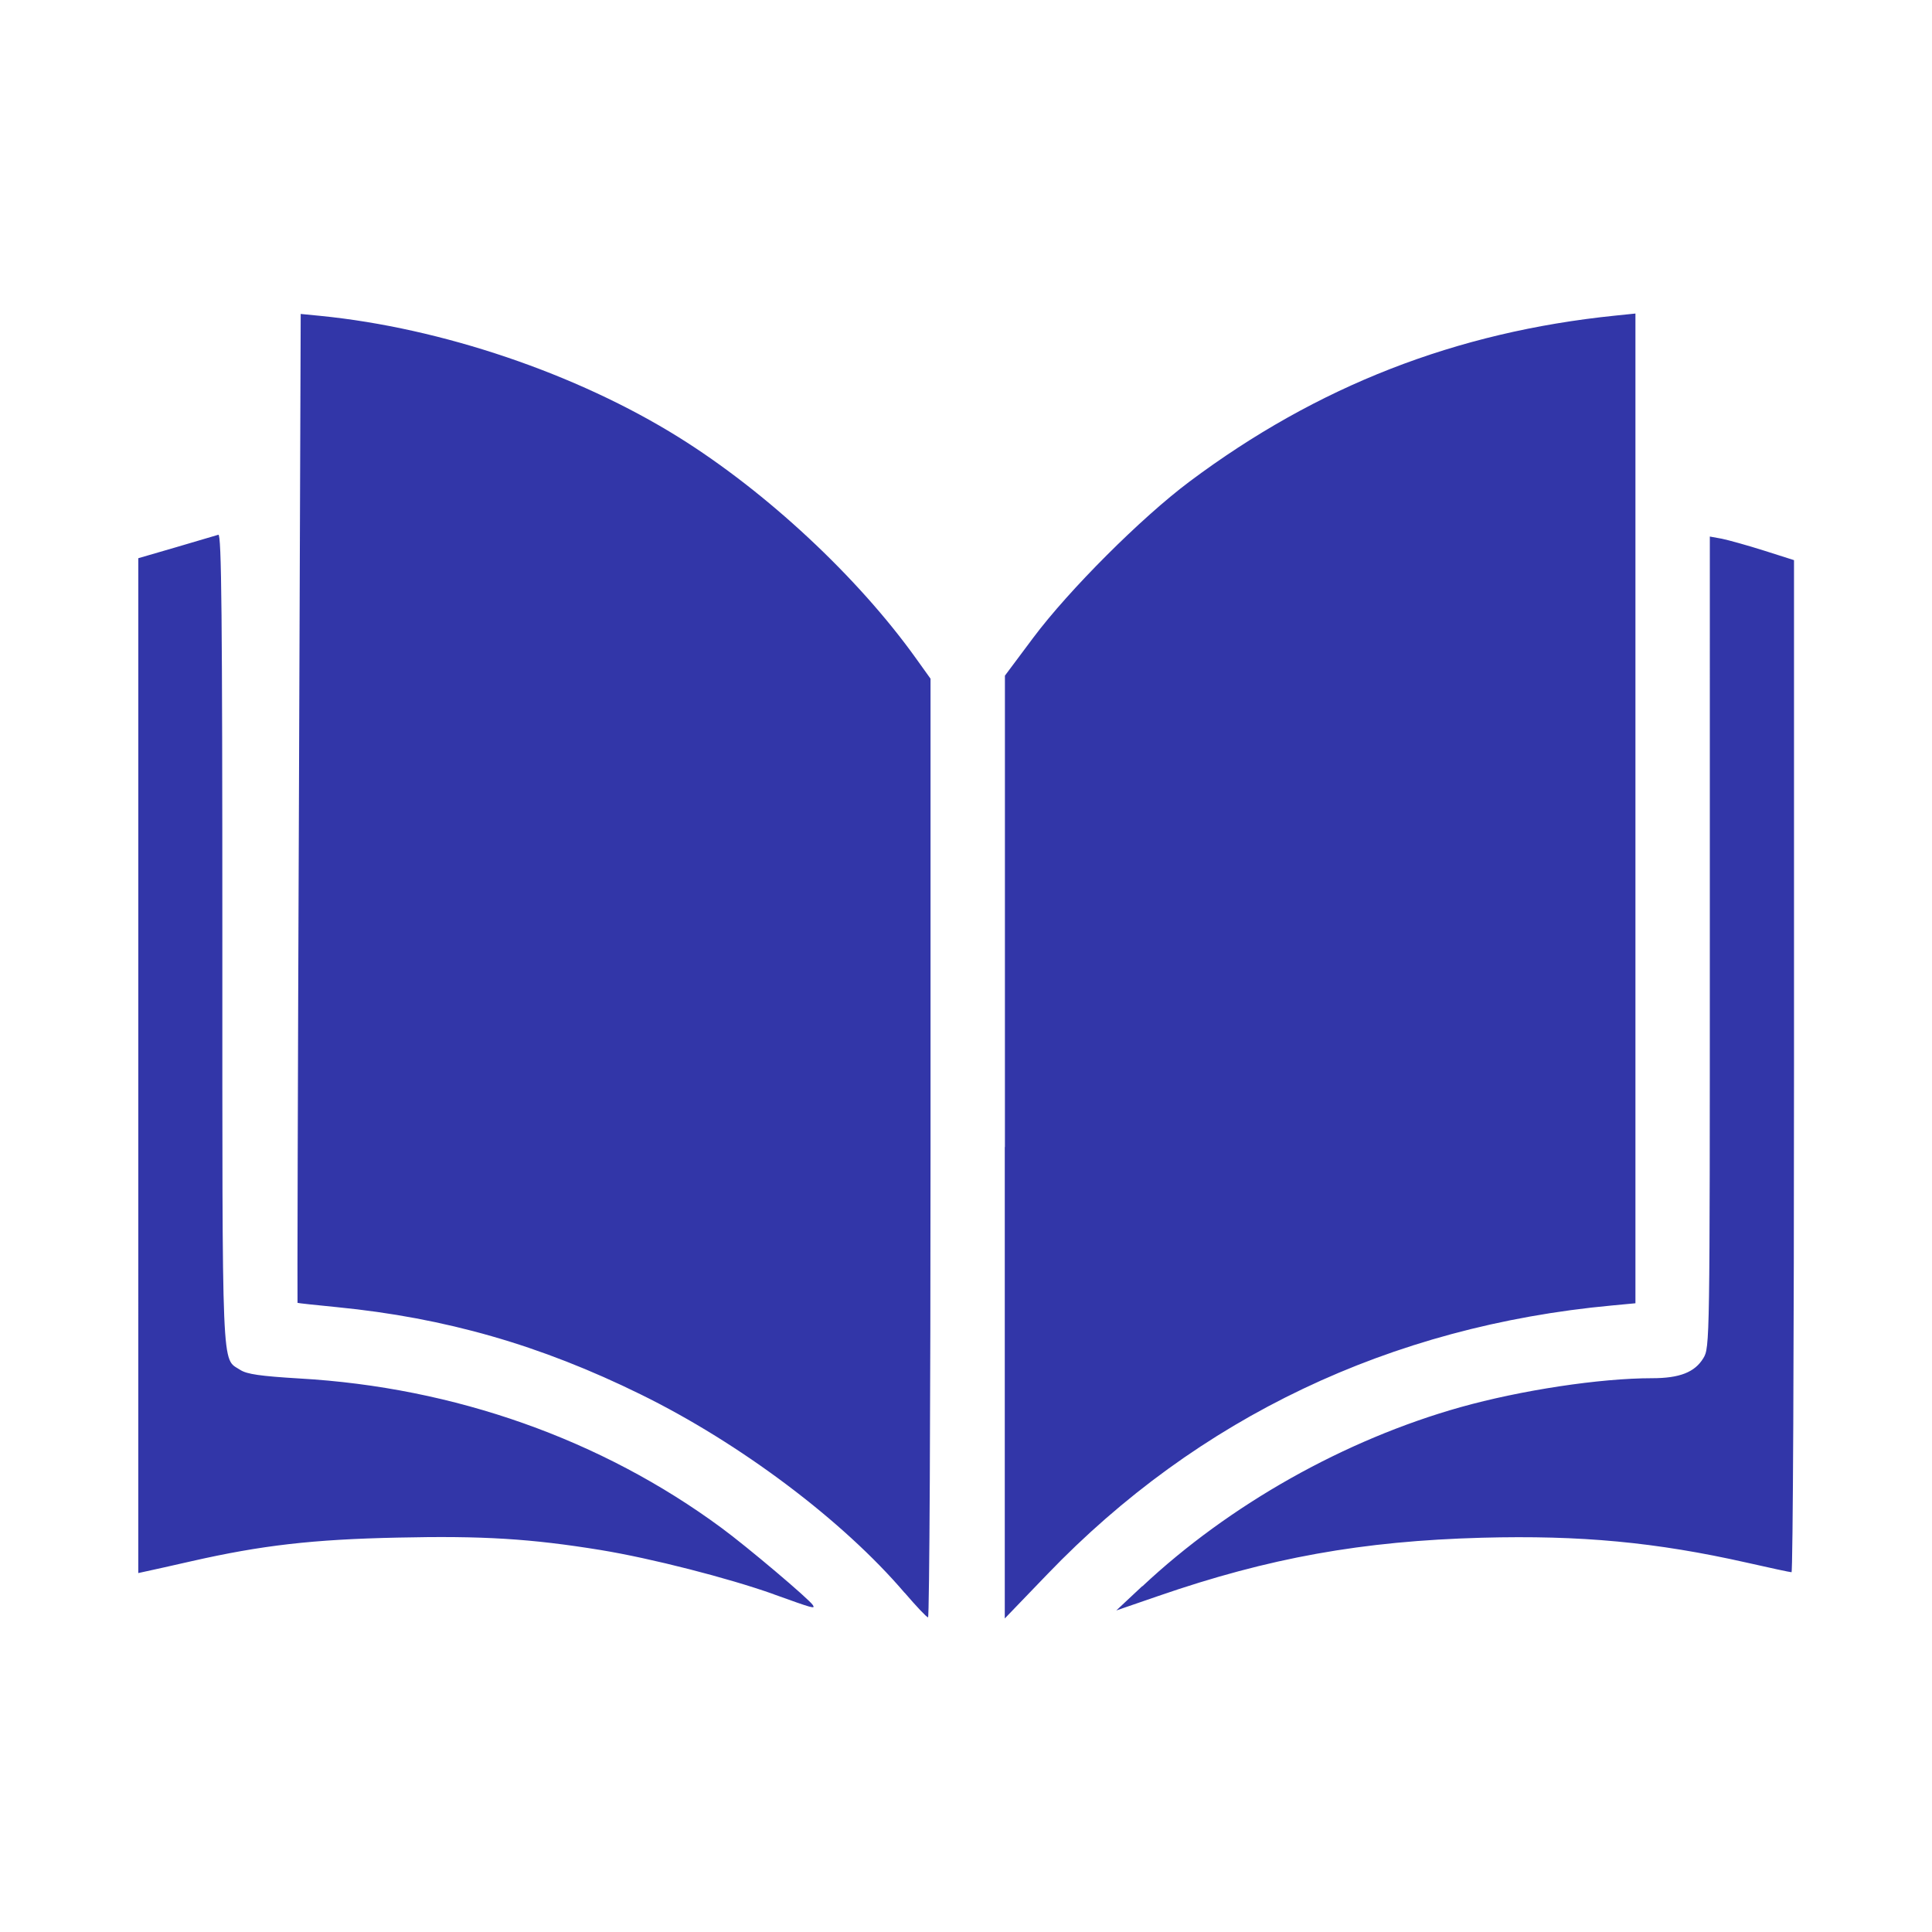 <?xml version="1.0" encoding="utf-8"?><!-- Uploaded to: SVG Repo, www.svgrepo.com, Generator: SVG Repo Mixer Tools -->
<svg fill="#3236A8" width="800px" height="800px" viewBox="0 0 14 14" role="img" focusable="false" aria-hidden="true" xmlns="http://www.w3.org/2000/svg"><path d="M 6.555,11.542 C 6.109,11.019 5.365,10.459 4.644,10.105 3.917,9.747 3.226,9.549 2.441,9.472 2.287,9.457 2.158,9.443 2.156,9.441 c -0.002,0 0.002,-1.615 0.01,-3.585 l 0.013,-3.581 0.143,0.014 c 0.877,0.087 1.856,0.418 2.597,0.88 0.638,0.398 1.297,1.013 1.718,1.601 l 0.106,0.148 0,3.401 c 0,1.871 -0.008,3.401 -0.018,3.401 -0.01,-3e-4 -0.086,-0.081 -0.17,-0.179 z m 0.727,-3.23 0,-3.416 0.204,-0.273 C 7.746,4.275 8.271,3.751 8.618,3.491 9.545,2.797 10.55,2.405 11.705,2.287 l 0.146,-0.015 0,3.586 0,3.586 -0.17,0.016 C 10.074,9.609 8.68,10.273 7.59,11.407 l -0.309,0.321 0,-3.416 z m 0.996,3.183 c 0.631,-0.592 1.466,-1.062 2.305,-1.298 0.439,-0.123 1.01,-0.21 1.389,-0.21 0.199,0 0.309,-0.043 0.371,-0.145 0.047,-0.077 0.047,-0.11 0.047,-3.016 l 8e-5,-2.938 0.088,0.016 c 0.048,0.01 0.185,0.048 0.305,0.086 l 0.217,0.069 0,3.667 c 0,2.017 -0.008,3.667 -0.018,3.667 -0.01,0 -0.155,-0.031 -0.322,-0.069 -0.661,-0.149 -1.206,-0.2 -1.922,-0.181 -0.868,0.024 -1.542,0.145 -2.344,0.422 l -0.305,0.105 0.188,-0.176 z m -2.672,0.057 C 5.273,11.434 4.723,11.293 4.352,11.232 c -0.505,-0.082 -0.853,-0.104 -1.471,-0.09 -0.615,0.013 -0.986,0.056 -1.493,0.171 -0.142,0.032 -0.287,0.065 -0.322,0.072 l -0.064,0.014 1.1e-4,-3.677 1.2e-4,-3.677 0.275,-0.08 c 0.151,-0.044 0.288,-0.085 0.305,-0.09 0.023,-0.01 0.029,0.589 0.029,2.935 0,3.206 -0.007,3.027 0.13,3.117 0.048,0.031 0.146,0.045 0.429,0.062 1.122,0.064 2.188,0.441 3.057,1.082 0.188,0.138 0.637,0.518 0.663,0.56 0.018,0.029 0.006,0.026 -0.283,-0.078 z"/></svg>